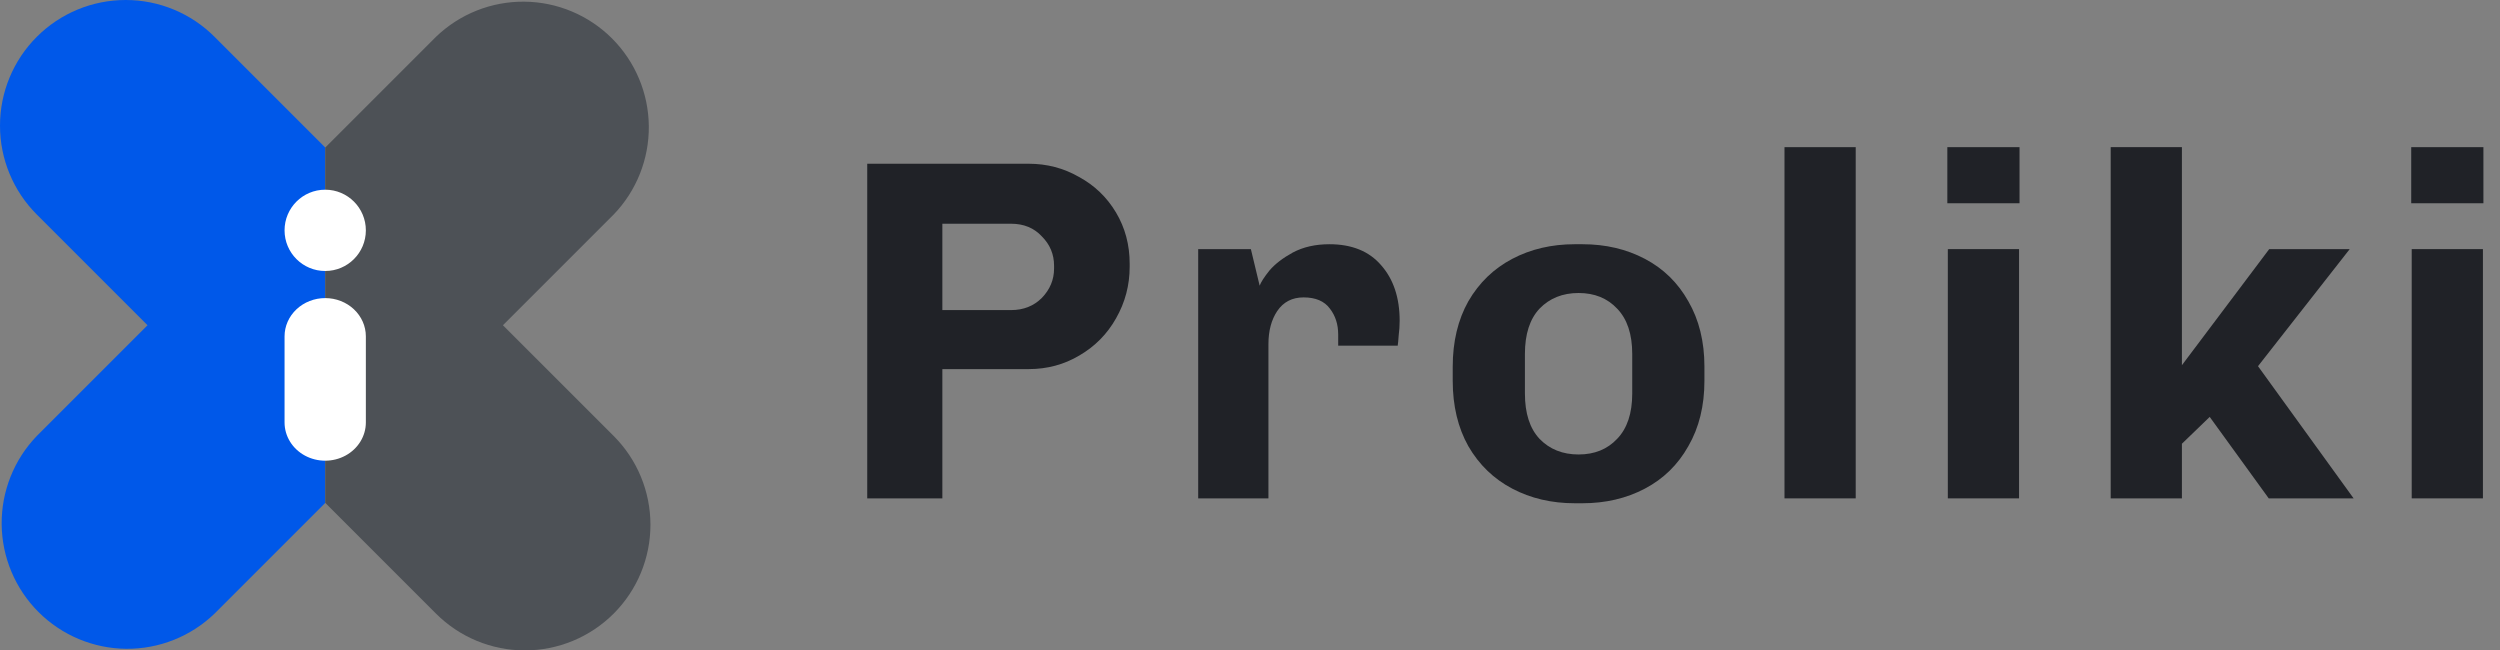 <svg width="123" height="32" viewBox="0 0 123 32" fill="none" xmlns="http://www.w3.org/2000/svg">
<rect x="0" y="0" width="123" height="32" fill="#808080" stroke="none"/>
<path d="M10.555 1.811C9.395 0.651 7.823 0 6.183 0C4.543 0 2.97 0.651 1.811 1.811C0.651 2.97 0 4.543 0 6.183C0 7.823 0.651 9.395 1.811 10.555L7.258 16.002L1.811 21.449C0.687 22.616 0.067 24.177 0.082 25.797C0.097 27.416 0.748 28.965 1.893 30.111C3.039 31.256 4.588 31.906 6.208 31.921C7.828 31.935 9.388 31.314 10.555 30.19L16.002 24.743V7.258L10.555 1.811Z" fill="#0058E9"/>
<path d="M21.451 1.811C22.618 0.687 24.179 0.066 25.799 0.082C27.418 0.097 28.967 0.748 30.113 1.893C31.258 3.039 31.907 4.588 31.922 6.208C31.937 7.827 31.316 9.388 30.192 10.555L24.744 16.002L30.192 21.449C31.351 22.608 32.002 24.18 32.002 25.82C32.002 27.459 31.351 29.031 30.192 30.19C29.033 31.349 27.461 32 25.822 32C24.182 32 22.61 31.349 21.451 30.19L16.004 24.742V7.258L21.451 1.811Z" fill="#4D5156"/>
<path d="M16 14.666C15.47 14.666 14.961 14.865 14.586 15.218C14.211 15.571 14 16.05 14 16.549V20.784C14 21.457 14.381 22.078 15 22.414C15.619 22.75 16.381 22.75 17 22.414C17.619 22.078 18 21.456 18 20.784V16.549C18 16.05 17.789 15.571 17.414 15.218C17.039 14.865 16.53 14.666 16 14.666H16Z" fill="white"/>
<path d="M18 11.333C18 12.438 17.105 13.333 16 13.333C14.895 13.333 14 12.438 14 11.333C14 10.229 14.895 9.333 16 9.333C17.105 9.333 18 10.229 18 11.333Z" fill="white"/>
<path d="M46.364 24.52H42.668V8.056H50.612C51.508 8.056 52.332 8.272 53.084 8.704C53.852 9.12 54.46 9.704 54.908 10.456C55.356 11.208 55.58 12.048 55.58 12.976V13.12C55.58 14.032 55.356 14.88 54.908 15.664C54.476 16.432 53.876 17.04 53.108 17.488C52.356 17.936 51.524 18.16 50.612 18.16H46.364V24.52ZM46.364 15.256H49.748C50.356 15.256 50.86 15.056 51.26 14.656C51.66 14.24 51.86 13.76 51.86 13.216V13.072C51.86 12.512 51.66 12.032 51.26 11.632C50.876 11.216 50.372 11.008 49.748 11.008H46.364V15.256Z" fill="#202227"/>
<path d="M65.839 16.456C65.839 15.96 65.703 15.536 65.431 15.184C65.159 14.816 64.727 14.632 64.135 14.632C63.575 14.632 63.143 14.856 62.839 15.304C62.551 15.736 62.407 16.28 62.407 16.936V24.52H58.951V12.256H61.543L61.975 14.056C62.039 13.88 62.199 13.632 62.455 13.312C62.727 12.992 63.111 12.696 63.607 12.424C64.119 12.152 64.719 12.016 65.407 12.016C66.511 12.016 67.359 12.36 67.951 13.048C68.559 13.736 68.863 14.648 68.863 15.784C68.863 16.024 68.847 16.264 68.815 16.504C68.799 16.744 68.783 16.912 68.767 17.008H65.839V16.456Z" fill="#202227"/>
<path d="M83.858 18.736C83.858 19.968 83.594 21.04 83.066 21.952C82.554 22.864 81.842 23.56 80.93 24.04C80.018 24.52 78.994 24.76 77.858 24.76H77.474C76.338 24.76 75.314 24.52 74.402 24.04C73.49 23.56 72.77 22.864 72.242 21.952C71.73 21.04 71.474 19.968 71.474 18.736V18.04C71.474 16.808 71.73 15.736 72.242 14.824C72.77 13.912 73.49 13.216 74.402 12.736C75.314 12.256 76.338 12.016 77.474 12.016H77.858C78.994 12.016 80.018 12.256 80.93 12.736C81.842 13.216 82.554 13.912 83.066 14.824C83.594 15.736 83.858 16.808 83.858 18.04V18.736ZM80.306 17.416C80.306 16.44 80.058 15.696 79.562 15.184C79.082 14.672 78.45 14.416 77.666 14.416C76.882 14.416 76.242 14.672 75.746 15.184C75.266 15.696 75.026 16.44 75.026 17.416V19.36C75.026 20.336 75.266 21.08 75.746 21.592C76.242 22.104 76.882 22.36 77.666 22.36C78.45 22.36 79.082 22.104 79.562 21.592C80.058 21.08 80.306 20.336 80.306 19.36V17.416Z" fill="#202227"/>
<path d="M87.797 24.52V7.24H91.301V24.52H87.797Z" fill="#202227"/>
<path d="M95.809 7.24H99.361V10H95.809V7.24ZM95.833 24.52V12.256H99.337V24.52H95.833Z" fill="#202227"/>
<path d="M111.622 24.52L108.718 20.512L107.35 21.832V24.52H103.846V7.24H107.35V17.968L111.646 12.256H115.606L111.094 18.016L115.798 24.52H111.622Z" fill="#202227"/>
<path d="M118.632 7.24H122.184V10H118.632V7.24ZM118.656 24.52V12.256H122.16V24.52H118.656Z" fill="#202227"/>
</svg>

